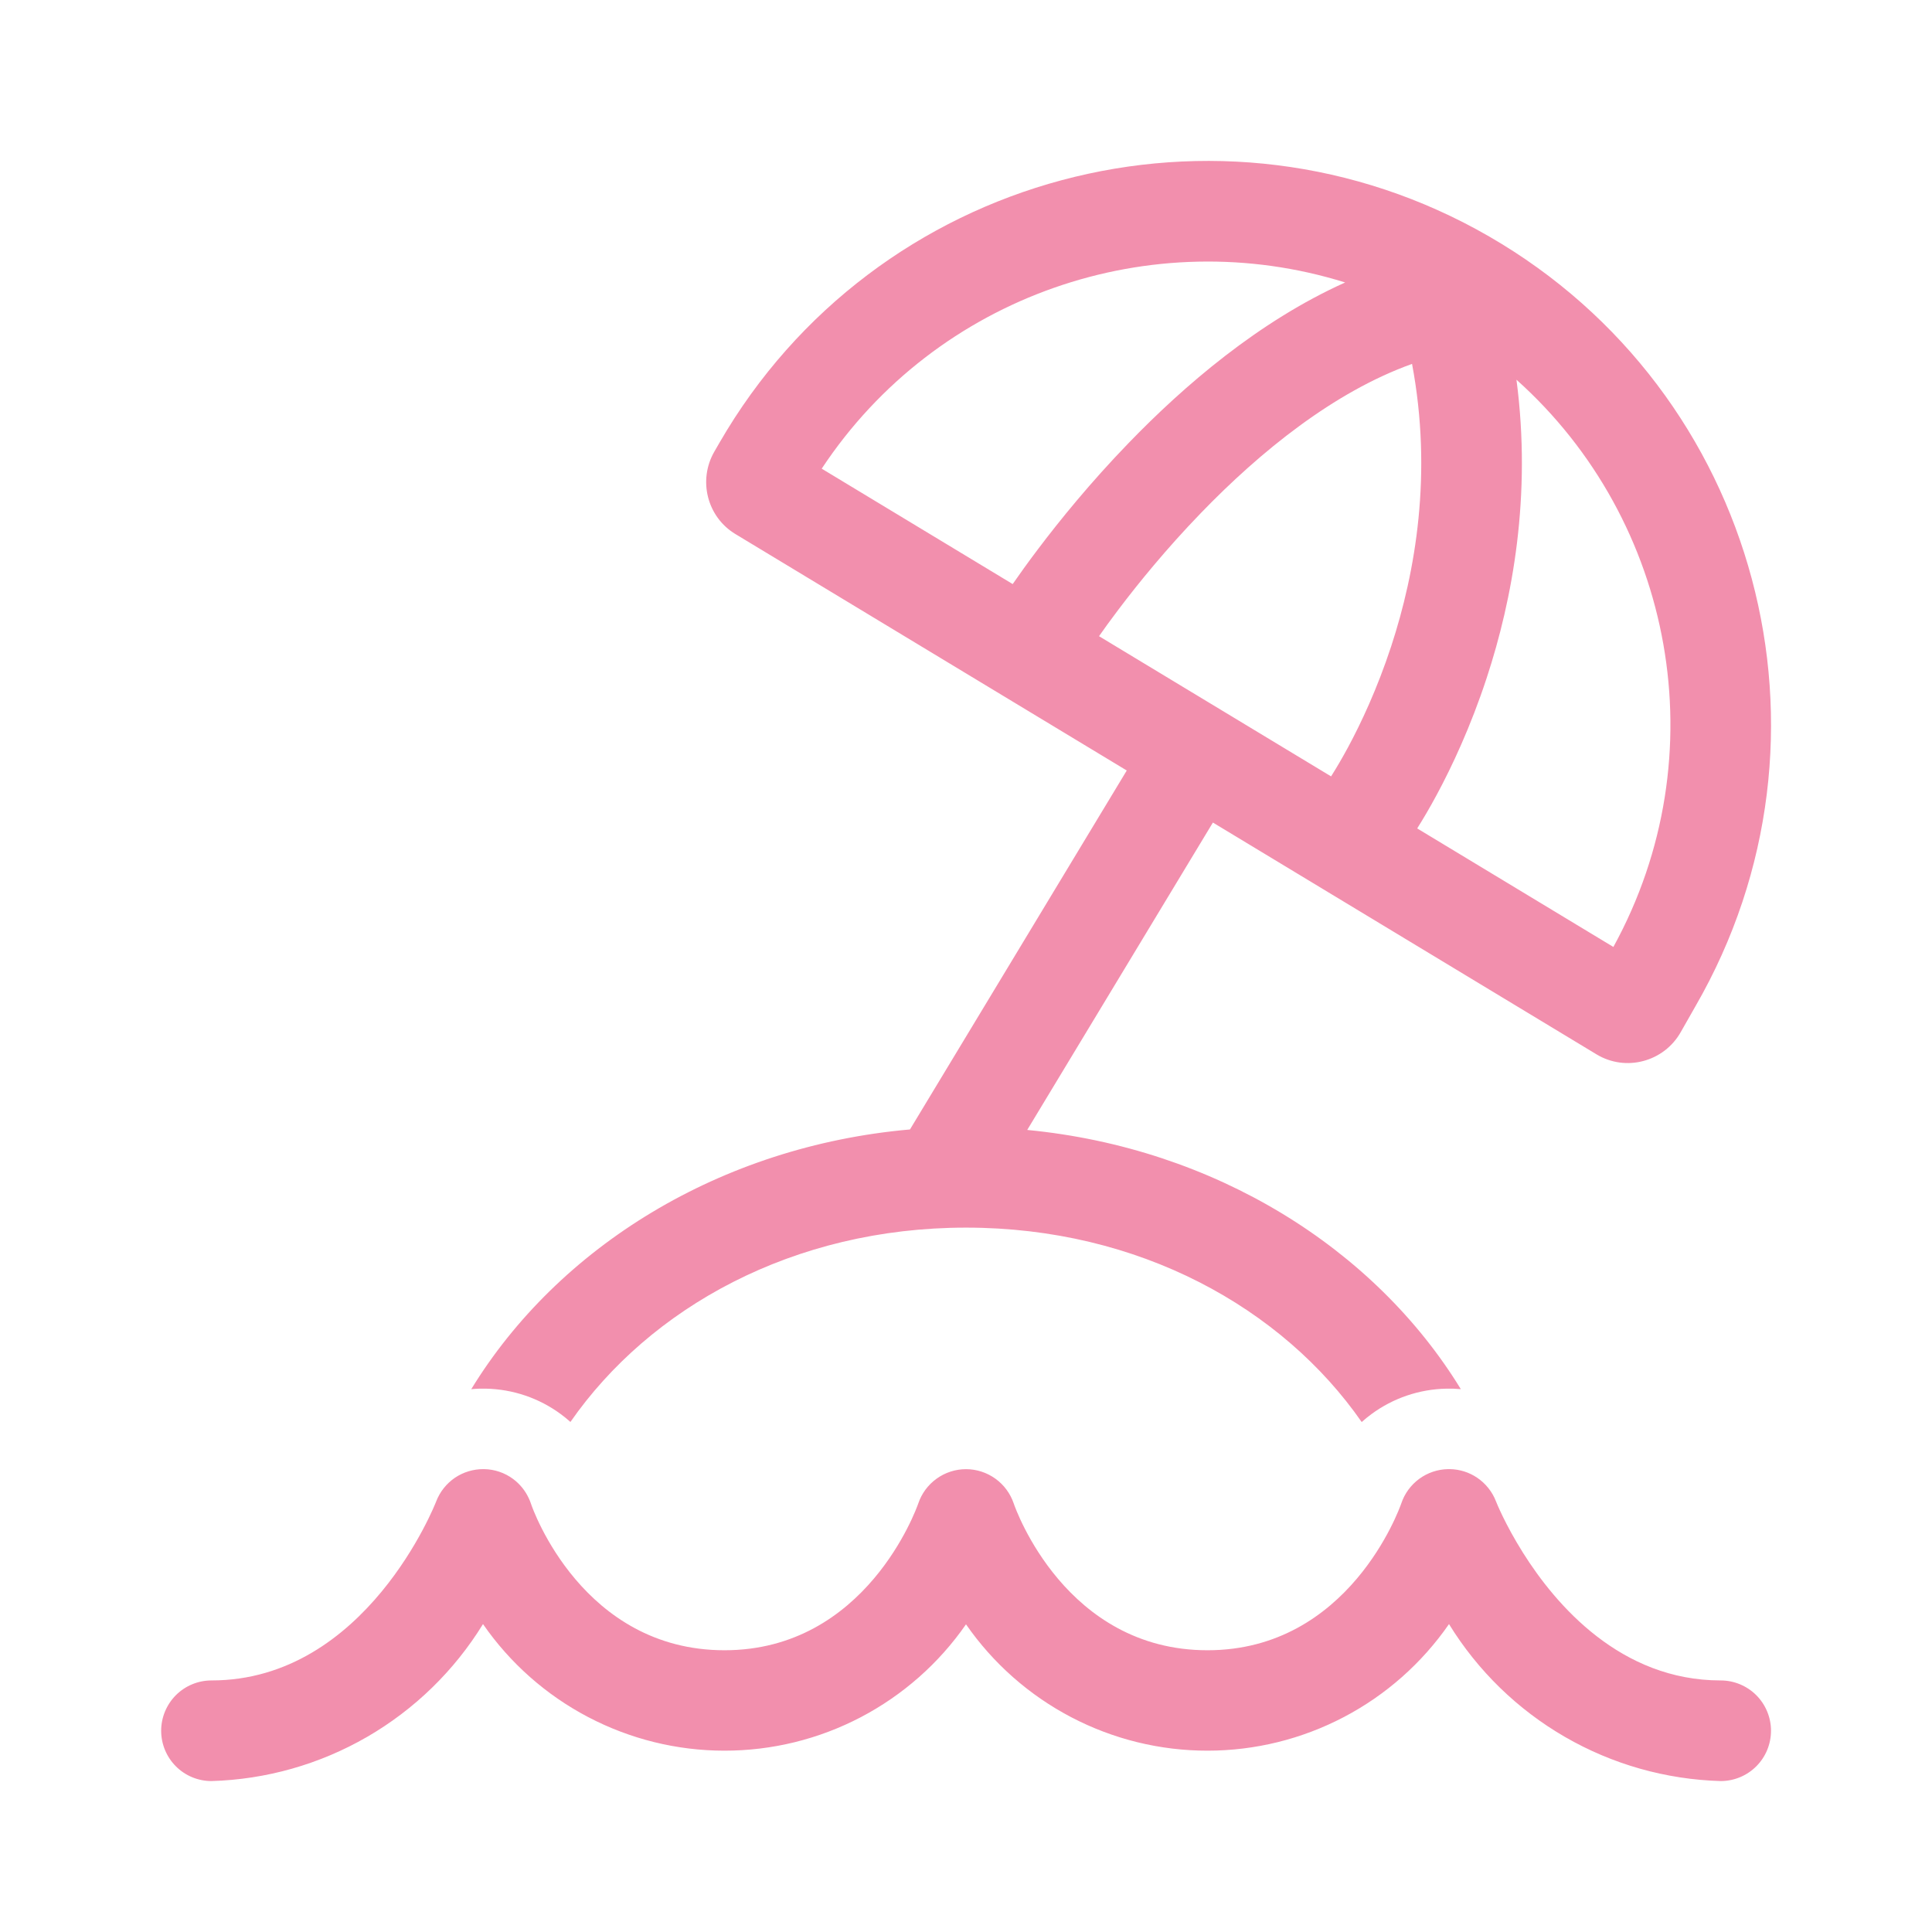 <svg width="48" height="48" viewBox="0 0 48 48" fill="none" xmlns="http://www.w3.org/2000/svg">
<path d="M41.759 25.64C41.887 25.412 42.014 25.189 42.123 25C45.989 18.304 43.695 9.742 36.999 5.876C30.303 2.01 21.741 4.304 17.875 11L17.749 11.218C17.337 11.93 17.567 12.844 18.272 13.269L27.994 19.143L22.608 28.061C17.897 28.476 13.873 30.976 11.708 34.514C11.829 34.502 11.95 34.498 12.072 34.501C12.743 34.514 13.392 34.735 13.932 35.133C14.015 35.194 14.095 35.259 14.172 35.328C16.144 32.492 19.704 30.5 24.001 30.5C28.298 30.5 31.859 32.493 33.831 35.33C33.908 35.261 33.989 35.195 34.073 35.133C34.613 34.735 35.263 34.514 35.933 34.501C36.054 34.498 36.174 34.502 36.294 34.513C34.148 31.008 30.177 28.522 25.521 28.073L30.134 20.436L39.665 26.195C40.393 26.635 41.341 26.381 41.759 25.64ZM37.676 9.434C41.587 12.932 42.695 18.768 40.084 23.527L35.21 20.582C35.216 20.573 35.221 20.564 35.227 20.554C35.346 20.365 35.509 20.093 35.695 19.747C36.067 19.056 36.536 18.064 36.938 16.838C37.578 14.889 38.056 12.321 37.676 9.434ZM33.42 7.018C31.271 7.984 29.416 9.583 28.04 11.007C27.09 11.989 26.323 12.936 25.793 13.638C25.527 13.989 25.32 14.281 25.177 14.487C25.171 14.495 25.166 14.503 25.16 14.511L20.415 11.644C23.27 7.329 28.616 5.517 33.42 7.018ZM27.305 15.806C27.425 15.634 27.587 15.409 27.787 15.145C28.273 14.502 28.974 13.637 29.837 12.745C31.315 11.215 33.146 9.734 35.082 9.041C35.593 11.758 35.172 14.203 34.563 16.059C34.215 17.119 33.809 17.976 33.494 18.562C33.336 18.855 33.202 19.079 33.11 19.225C33.095 19.249 33.082 19.27 33.07 19.289L27.305 15.806ZM36.699 36.713C36.499 36.578 36.264 36.504 36.023 36.5C36.014 36.5 36.006 36.5 35.997 36.5C35.989 36.5 35.982 36.5 35.974 36.5C35.717 36.505 35.466 36.59 35.258 36.743C35.051 36.896 34.895 37.11 34.814 37.354L34.813 37.357C34.771 37.475 33.517 41 30 41C26.48 41 25.235 37.5 25.186 37.354C25.102 37.106 24.943 36.89 24.73 36.737C24.517 36.584 24.262 36.501 24 36.501C23.738 36.501 23.482 36.584 23.27 36.737C23.057 36.89 22.897 37.106 22.814 37.354L22.813 37.357C22.771 37.475 21.517 41 18 41C14.48 41 13.235 37.5 13.19 37.354C13.176 37.312 13.16 37.271 13.141 37.231C13.053 37.038 12.918 36.87 12.746 36.743C12.539 36.59 12.289 36.505 12.031 36.5L12.009 36.5C11.759 36.499 11.514 36.573 11.305 36.713C11.092 36.858 10.928 37.064 10.836 37.305C10.819 37.35 9.098 41.75 5.254 41.75C4.922 41.75 4.604 41.882 4.37 42.116C4.136 42.351 4.004 42.669 4.004 43C4.004 43.332 4.136 43.65 4.37 43.884C4.604 44.119 4.922 44.25 5.254 44.25C6.614 44.211 7.942 43.834 9.12 43.153C10.297 42.472 11.287 41.509 12 40.35C12.671 41.32 13.568 42.113 14.612 42.66C15.657 43.208 16.819 43.495 17.998 43.495C19.178 43.496 20.34 43.211 21.385 42.664C22.43 42.117 23.328 41.325 24 40.356C24.672 41.325 25.569 42.117 26.615 42.664C27.66 43.211 28.822 43.496 30.002 43.495C31.181 43.495 32.343 43.208 33.388 42.66C34.432 42.113 35.328 41.32 36 40.35C36.713 41.509 37.703 42.473 38.882 43.154C40.06 43.835 41.389 44.211 42.75 44.25C43.081 44.25 43.399 44.119 43.634 43.884C43.868 43.65 44 43.332 44 43C44 42.669 43.868 42.351 43.634 42.116C43.399 41.882 43.081 41.75 42.75 41.75C40.27 41.75 38.662 39.888 37.836 38.574L37.835 38.572C37.392 37.867 37.174 37.32 37.169 37.305C37.077 37.064 36.913 36.858 36.699 36.713Z" fill="#F28FAD"/>
</svg>
